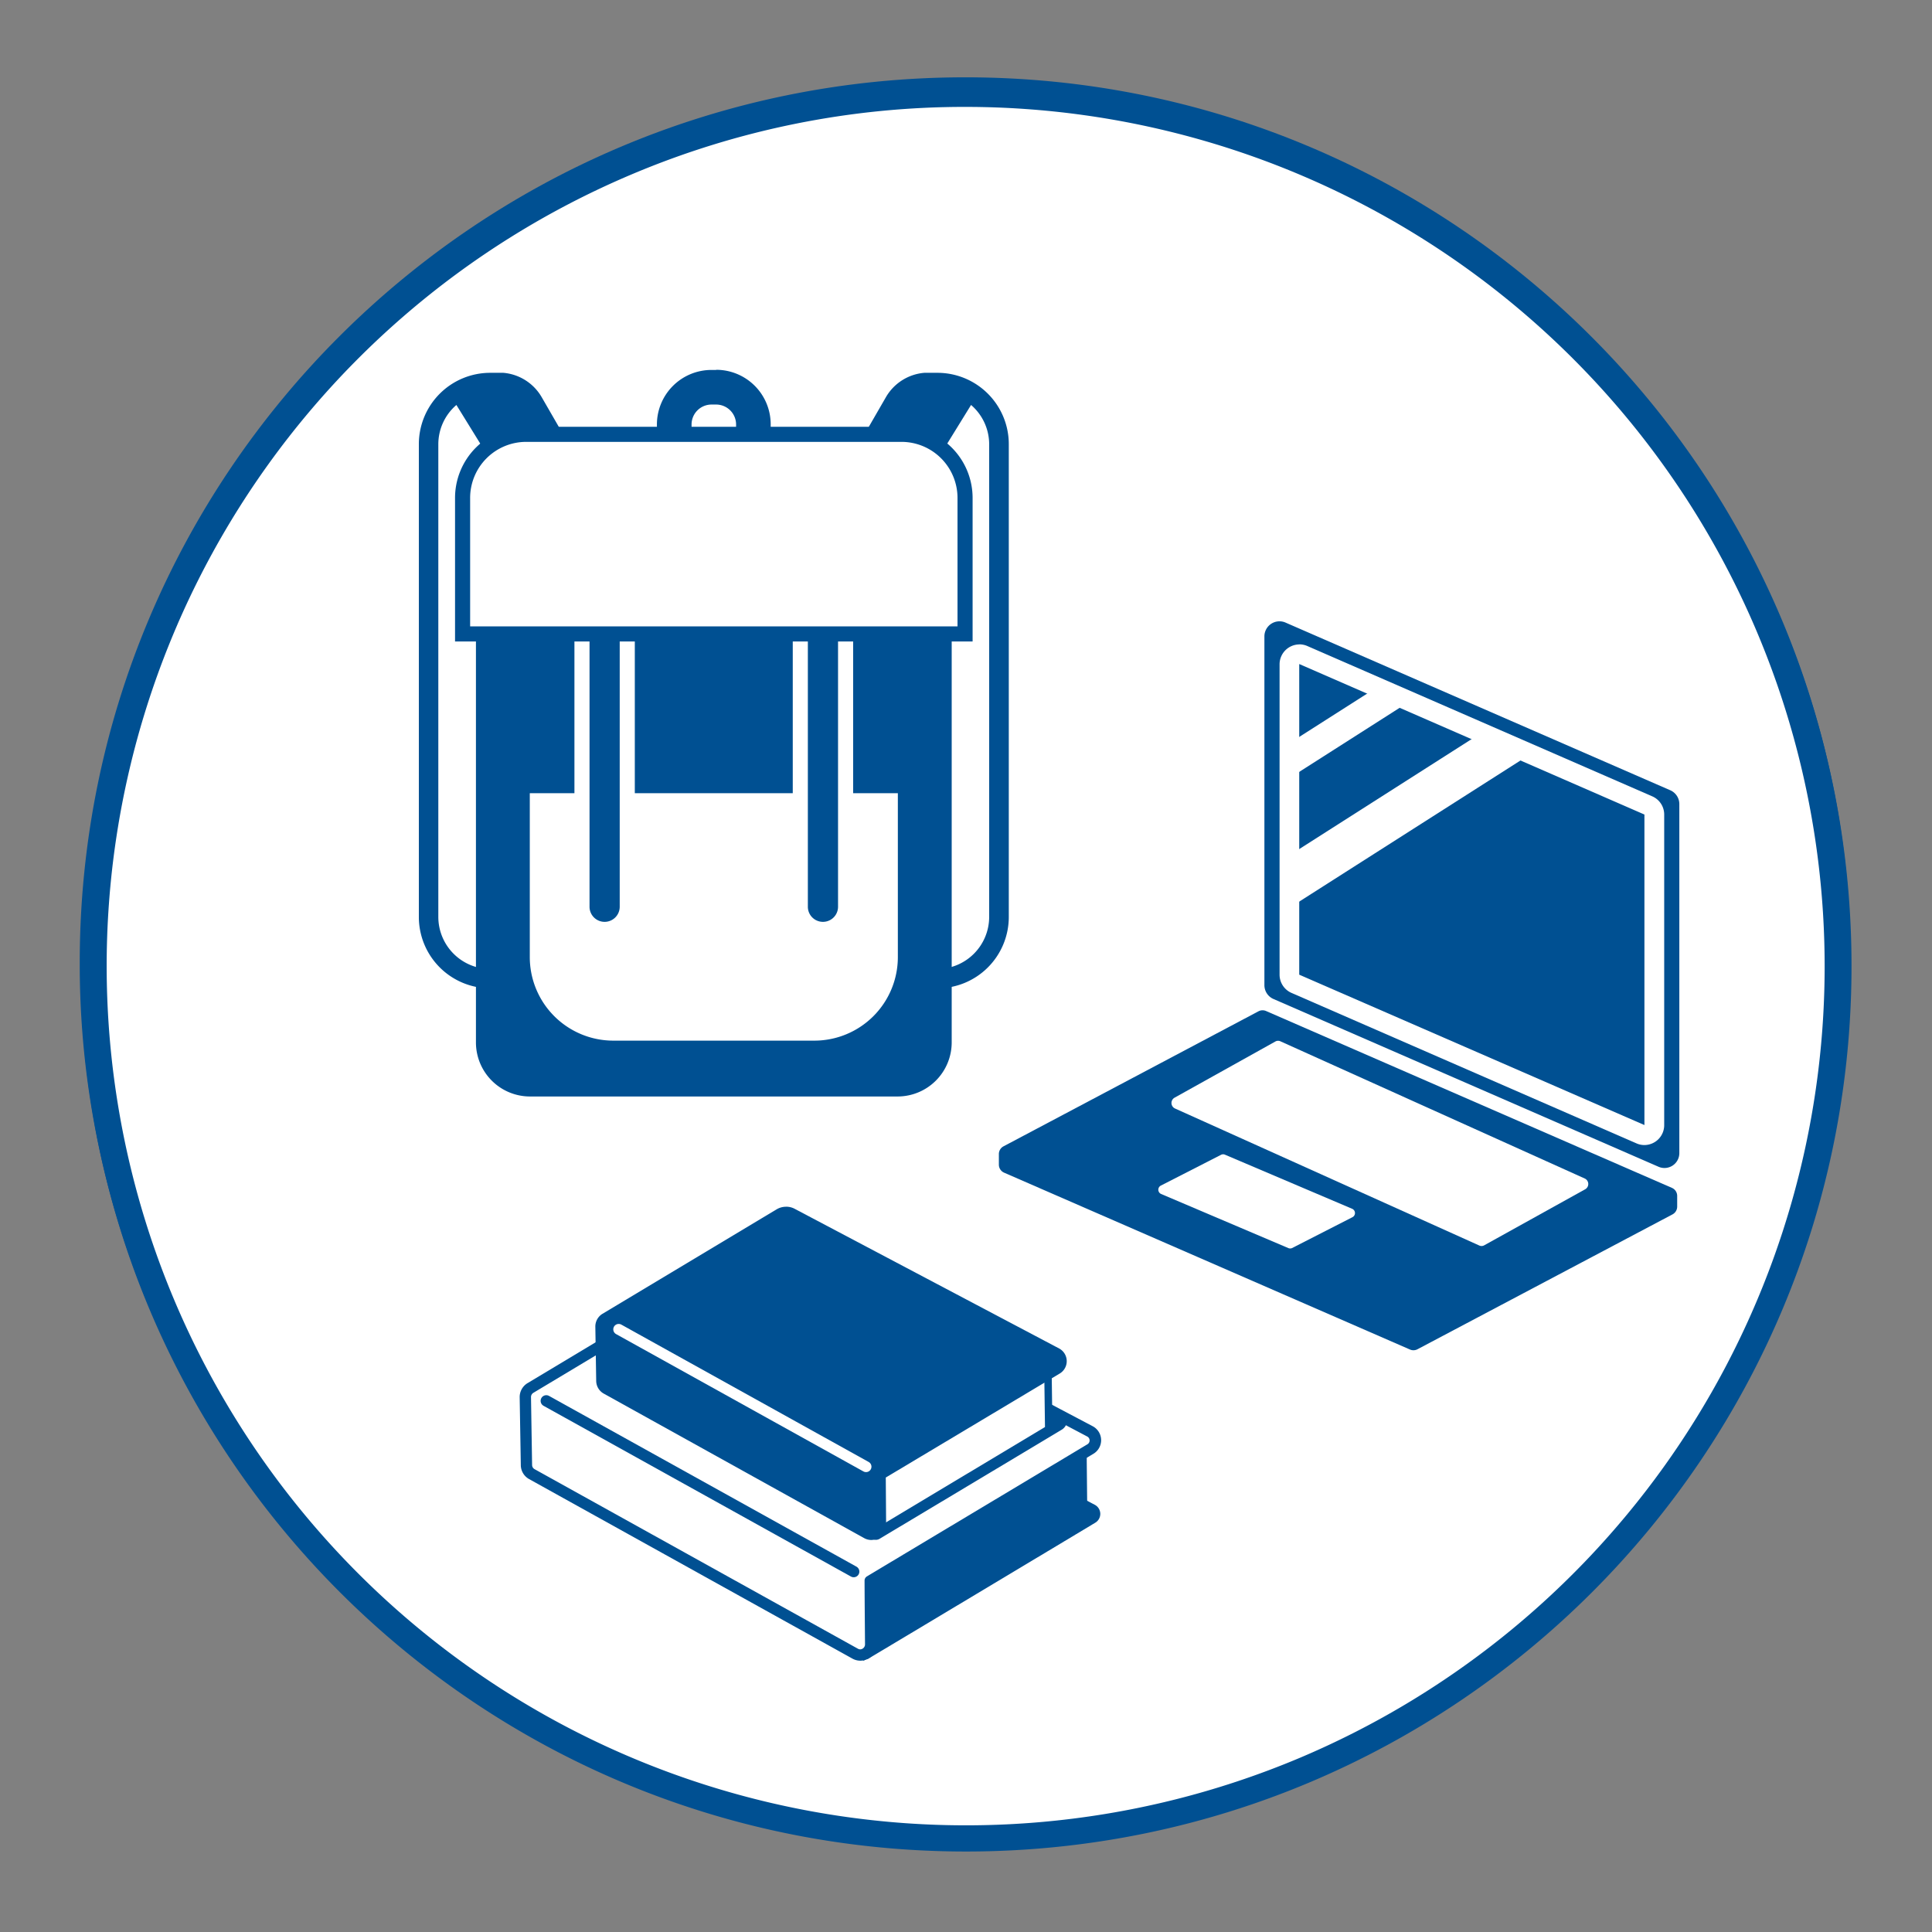 <svg id="icon" xmlns="http://www.w3.org/2000/svg" viewBox="0 0 512 512"><rect x="0" y="0" width="512" height="512" fill="#808080" stroke="none"/><defs><style>.cls-1,.cls-11,.cls-6,.cls-9{fill:#005092;}.cls-2,.cls-7,.cls-8{fill:#fff;}.cls-3{fill:#c2d100;}.cls-4,.cls-5{fill:#cad400;}.cls-10,.cls-5,.cls-7,.cls-8,.cls-9{stroke:#005092;}.cls-5,.cls-8{stroke-miterlimit:10;}.cls-5,.cls-6,.cls-7,.cls-9{stroke-width:3px;}.cls-11,.cls-6{stroke:#fff;}.cls-10,.cls-11,.cls-6,.cls-7,.cls-9{stroke-linecap:round;stroke-linejoin:round;}.cls-8{stroke-width:4px;}.cls-10{fill:none;stroke-width:3.82px;}.cls-11{stroke-width:2.87px;}</style></defs><path class="cls-1" d="M490.46,255.15A234.77,234.77,0,0,1,330.89,477.54c-2,.68-4,1.32-6,1.94h0q-7.8,2.4-15.83,4.27c-2.79.65-5.6,1.24-8.42,1.79a234.72,234.72,0,0,1-40.85,4.24q-1.36,0-2.73,0H255.8q-9.33,0-18.49-.72-8.2-.63-16.27-1.84c-2-.29-4-.62-6-1h0a232.51,232.51,0,0,1-27-6.41c-2.59-.78-5.17-1.61-7.72-2.47q-3.33-1.12-6.61-2.36a231.37,231.37,0,0,1-31.93-14.76q-3.34-1.86-6.61-3.84-4.49-2.67-8.84-5.56c-2.23-1.48-4.44-3-6.61-4.55A235.48,235.48,0,0,1,87.78,419q-3.37-3.47-6.61-7.07a236,236,0,0,1-25.61-34.34A233.5,233.5,0,0,1,21.13,255.15c0-129.6,105.06-234.66,234.67-234.66S490.46,125.55,490.46,255.15Z"/><path class="cls-2" d="M156.52,123l-2.89,1.67-5.11,2.95-9.06,5.24-16.33-26.48a13.71,13.71,0,0,0-4.8,10.44V242.07a13.82,13.82,0,0,0,13.8,13.8h2.59V261h-2.59a18.91,18.91,0,0,1-18.91-18.91V116.8a18.91,18.91,0,0,1,18.91-18.91l3.48,0a13,13,0,0,1,10.17,6.46L153.63,118Z"/><path class="cls-2" d="M220.27,123l2.89,1.67,5.11,2.95,9,5.24s13.37-21.69,16.34-26.48a13.73,13.73,0,0,1,4.79,10.44V242.07a13.81,13.81,0,0,1-13.8,13.8h-2.58V261h2.58a18.91,18.91,0,0,0,18.91-18.91V116.8a18.91,18.91,0,0,0-18.91-18.91l-3.47,0A13,13,0,0,0,231,104.37L223.16,118Z"/><path class="cls-3" d="M189,106.29a5.3,5.3,0,0,1,5.28,5.29v5.36h-11.8v-5.36a5.3,5.3,0,0,1,5.29-5.29H189m0-9.17h-1.23a14.45,14.45,0,0,0-14.46,14.46v12.87a1.66,1.66,0,0,0,1.66,1.66H201.8a1.66,1.66,0,0,0,1.67-1.66V111.58A14.46,14.46,0,0,0,189,97.12Z"/><path class="cls-2" d="M139.68,288.16a12.84,12.84,0,0,1-12.83-12.82V145.21a17.12,17.12,0,0,1,17.1-17.1h88.88a17.12,17.12,0,0,1,17.1,17.1V275.34a12.83,12.83,0,0,1-12.82,12.82Z"/><path class="cls-1" d="M232.83,129.61a15.6,15.6,0,0,1,15.6,15.6V275.34a11.32,11.32,0,0,1-11.32,11.32H139.68a11.32,11.32,0,0,1-11.33-11.32V145.21a15.61,15.61,0,0,1,15.6-15.6h88.88m0-3H144a18.63,18.63,0,0,0-18.6,18.6V275.34a14.34,14.34,0,0,0,14.33,14.32h97.43a14.33,14.33,0,0,0,14.32-14.32V145.21a18.62,18.62,0,0,0-18.6-18.6Z"/><path class="cls-4" d="M139.62,209.28h97.54a0,0,0,0,1,0,0v43.44A22.14,22.14,0,0,1,215,274.86H161.76a22.14,22.14,0,0,1-22.14-22.14V209.28A0,0,0,0,1,139.62,209.28Z"/><path class="cls-4" d="M159.46,246.88a6.5,6.5,0,0,1-6.49-6.49V167.22h13v73.17A6.5,6.5,0,0,1,159.46,246.88Z"/><path class="cls-1" d="M164.45,168.72v71.67a5,5,0,1,1-10,0V168.72h10m3-3h-16v74.67a8,8,0,0,0,8,8h0a8,8,0,0,0,8-8V165.72Z"/><path class="cls-4" d="M217.32,246.88a6.5,6.5,0,0,1-6.49-6.49V167.22h13v73.17A6.5,6.5,0,0,1,217.32,246.88Z"/><path class="cls-1" d="M222.31,168.72v71.67a5,5,0,0,1-10,0V168.72h10m3-3h-16v74.67a8,8,0,0,0,8,8h0a8,8,0,0,0,8-8V165.72Z"/><path class="cls-5" d="M138.67,114.18h99.44A16.86,16.86,0,0,1,255,131v36a0,0,0,0,1,0,0H121.81a0,0,0,0,1,0,0V131A16.86,16.86,0,0,1,138.67,114.18Z"/><path class="cls-4" d="M438.74,308.28,336.67,263.81a4,4,0,0,1-2.37-3.62V167.67a4,4,0,0,1,5.53-3.62L441.9,208.52a4,4,0,0,1,2.37,3.62v92.52A4,4,0,0,1,438.74,308.28Z"/><path class="cls-1" d="M435,299.88a2.63,2.63,0,0,1-1.06-.23l-91.42-39.83a2.66,2.66,0,0,1-1.59-2.43V175.11a2.66,2.66,0,0,1,2.64-2.66,2.63,2.63,0,0,1,1.06.23l91.42,39.83a2.66,2.66,0,0,1,1.59,2.43v82.28A2.66,2.66,0,0,1,435,299.88Z"/><path class="cls-2" d="M343.57,169.84l0,5.23L435,214.94v82.29a.09.09,0,0,1-.05,0h0l-91.44-39.87V175.1s0,0,.05,0h0v-5.22m0,0a5.27,5.27,0,0,0-5.26,5.27v82.28a5.26,5.26,0,0,0,3.16,4.82l91.42,39.84a5.26,5.26,0,0,0,7.37-4.83V214.94a5.25,5.25,0,0,0-3.16-4.82l-91.42-39.84a5.33,5.33,0,0,0-2.11-.44Z"/><path class="cls-2" d="M442.46,320.9l-67.58,35.75a2.34,2.34,0,0,1-2,.07L265.32,309.85a2.3,2.3,0,0,1-1.38-2.11v-2.87a2.31,2.31,0,0,1,1.23-2l67.57-35.74a2.3,2.3,0,0,1,2-.08L442.3,313.88a2.3,2.3,0,0,1,1.39,2.11v2.87A2.3,2.3,0,0,1,442.46,320.9Z"/><path class="cls-4" d="M372.51,349.42,270.07,304.78a1.3,1.3,0,0,1-.08-2.34l64-33.85a1.28,1.28,0,0,1,1.13,0l102.43,44.63a1.3,1.3,0,0,1,.09,2.34l-64,33.85A1.3,1.3,0,0,1,372.51,349.42Z"/><path class="cls-2" d="M391.28,329.17l-80.7-36.34a1.6,1.6,0,0,1-.11-2.83l26.72-14.87a1.46,1.46,0,0,1,1.32-.06l80.69,36.34a1.6,1.6,0,0,1,.12,2.83l-26.73,14.87A1.44,1.44,0,0,1,391.28,329.17Z"/><path class="cls-2" d="M340.64,329.83l-33.7-14.33a1.23,1.23,0,0,1-.07-2.23l16-8.18a1.22,1.22,0,0,1,1,0l33.7,14.33a1.23,1.23,0,0,1,.08,2.23l-16,8.18A1.22,1.22,0,0,1,340.64,329.83Z"/><polygon class="cls-2" points="341.92 204.67 342.22 195.21 362.33 182.38 371.39 185.86 341.92 204.67"/><polygon class="cls-2" points="342.84 238.47 341.79 225.22 391.13 193.74 402.66 200.3 342.84 238.47"/><polygon class="cls-4" points="285.9 398.72 198.94 352.23 140.44 385.76 140.47 387.57 227.45 435.88 285.93 400.54 285.9 398.72"/><path class="cls-6" d="M228.7,437.28c6-3.57,50.5-30.23,60-35.95a1.22,1.22,0,0,0,0-2.11L199.17,352"/><polygon class="cls-4" points="284.19 386.45 196.54 339.5 140.26 371.5 140.46 383.99 228.14 432.68 284.4 398.94 284.19 386.45"/><path class="cls-2" d="M227.18,437.68a2.85,2.85,0,0,1-1.36-.36l-85.71-47.59a2.76,2.76,0,0,1-1.41-2.36l-.3-18a2.81,2.81,0,0,1,1.37-2.46l57.34-34.4a3.92,3.92,0,0,1,3.9-.06l87.07,45.94a2.69,2.69,0,0,1,.11,4.67c-9.22,5.54-52.14,31.23-58.31,34.93,0,3.6.12,16.82.12,16.82a2.83,2.83,0,0,1-2.82,2.84Z"/><path class="cls-1" d="M199.11,333.49a2.4,2.4,0,0,1,1.17.3l87.1,46a1.18,1.18,0,0,1,0,2.05c-9.27,5.57-52.59,31.51-58.4,35a1.33,1.33,0,0,0-.64,1.14c0,3.45.12,16.93.12,16.93a1.33,1.33,0,0,1-1.32,1.33,1.39,1.39,0,0,1-.64-.17l-85.7-47.59a1.27,1.27,0,0,1-.64-1.08l-.3-18a1.31,1.31,0,0,1,.64-1.15l57.34-34.39a2.38,2.38,0,0,1,1.23-.34m0-3a5.37,5.37,0,0,0-2.78.77L139,365.65a4.32,4.32,0,0,0-2.1,3.77l.3,18a4.23,4.23,0,0,0,2.19,3.65l85.7,47.59a4.27,4.27,0,0,0,2.09.55,4.38,4.38,0,0,0,3.07-1.28,4.29,4.29,0,0,0,1.25-3.07s-.08-11.49-.11-16c7.8-4.67,48.59-29.09,57.57-34.49a4.18,4.18,0,0,0-.12-7.24l0,0h0l-87.08-46a5.42,5.42,0,0,0-2.59-.66Z"/><line class="cls-7" x1="225.47" y1="415.57" x2="143.99" y2="370.32"/><polygon class="cls-4" points="285.28 377.6 212.1 338.48 162.86 366.69 162.88 368.22 236.09 408.88 285.3 379.13 285.28 377.6"/><path class="cls-6" d="M237.14,410.06c5-3,42.49-25.44,50.51-30.26a1,1,0,0,0,0-1.77l-75.34-39.75"/><polygon class="cls-4" points="283.84 367.27 210.07 327.77 162.71 354.7 162.88 365.21 236.67 406.18 284.01 377.79 283.84 367.27"/><path class="cls-2" d="M235.86,410.63a2.63,2.63,0,0,1-1.26-.33l-72.13-40.06a2.55,2.55,0,0,1-1.31-2.19l-.25-15.12a2.61,2.61,0,0,1,1.26-2.28l48.26-28.94a3.53,3.53,0,0,1,3.52-.06l73.27,38.66a2.49,2.49,0,0,1,.11,4.34c-7.71,4.63-43.37,26-49,29.33,0,3.22.1,14,.1,14a2.56,2.56,0,0,1-.76,1.85A2.62,2.62,0,0,1,235.86,410.63Z"/><path class="cls-1" d="M212.24,322.71a2,2,0,0,1,1,.25l73.3,38.68a1,1,0,0,1,0,1.72c-7.8,4.69-44.26,26.52-49.14,29.45a1.09,1.09,0,0,0-.54.95c0,2.9.1,14.25.1,14.25a1.12,1.12,0,0,1-1.11,1.12,1.1,1.1,0,0,1-.54-.15L163.2,368.93a1,1,0,0,1-.54-.9l-.25-15.12a1.09,1.09,0,0,1,.53-1L211.2,323a2,2,0,0,1,1-.28m0-3a5,5,0,0,0-2.58.71L161.4,349.37a4.1,4.1,0,0,0-2,3.59l.25,15.12a4.08,4.08,0,0,0,2.08,3.48l72.13,40.05a4.1,4.1,0,0,0,2,.52,4.16,4.16,0,0,0,2.92-1.22A4.09,4.09,0,0,0,240,408s-.06-9.23-.09-13.17c6.28-3.76,40.68-24.35,48.22-28.88A4,4,0,0,0,288,359l0,0,0,0-73.28-38.66a5,5,0,0,0-2.4-.61Z"/><line class="cls-7" x1="234.42" y1="391.78" x2="165.85" y2="353.7"/><path class="cls-2" d="M256,487.17A231.17,231.17,0,0,1,92.54,92.54,231.17,231.17,0,1,1,419.46,419.46,229.66,229.66,0,0,1,256,487.17Z"/><path class="cls-1" d="M256,28.33a227.74,227.74,0,0,1,88.62,437.45A227.73,227.73,0,0,1,167.38,46.22,226.27,226.27,0,0,1,256,28.33m0-7C126.4,21.33,21.33,126.4,21.33,256S126.4,490.67,256,490.67,490.67,385.6,490.67,256,385.6,21.33,256,21.33Z"/><path class="cls-1" d="M154.29,123.9l-2.89,1.67-5.11,3-9,5.23s-13.37-21.68-16.34-26.48a13.73,13.73,0,0,0-4.79,10.44V243a13.82,13.82,0,0,0,13.8,13.8h2.58v5.11h-2.58A18.91,18.91,0,0,1,111,243V117.71A18.91,18.91,0,0,1,129.91,98.8s3.17,0,3.47,0a13,13,0,0,1,10.17,6.45l7.85,13.6Z"/><path class="cls-1" d="M224,123.9l2.89,1.67,5.12,3,9,5.23,16.33-26.48a13.74,13.74,0,0,1,4.8,10.44V243a13.82,13.82,0,0,1-13.8,13.8h-2.58v5.11h2.58A18.91,18.91,0,0,0,267.34,243V117.71A18.91,18.91,0,0,0,248.43,98.8s-3.18,0-3.47,0a13,13,0,0,0-10.18,6.45l-7.85,13.6Z"/><path class="cls-1" d="M189.78,107.21a5.29,5.29,0,0,1,5.29,5.29v5.35h-11.8V112.5a5.29,5.29,0,0,1,5.28-5.29h1.23m0-9.17h-1.23a14.46,14.46,0,0,0-14.46,14.46v12.87a1.66,1.66,0,0,0,1.67,1.66h26.82a1.66,1.66,0,0,0,1.66-1.66V112.5A14.45,14.45,0,0,0,189.78,98Z"/><path class="cls-1" d="M140.45,289.08a12.84,12.84,0,0,1-12.82-12.83V146.13a17.12,17.12,0,0,1,17.1-17.1h88.88a17.12,17.12,0,0,1,17.1,17.1V276.25a12.84,12.84,0,0,1-12.83,12.83Z"/><path class="cls-1" d="M233.61,130.53a15.6,15.6,0,0,1,15.6,15.6V276.25a11.33,11.33,0,0,1-11.33,11.33H140.45a11.32,11.32,0,0,1-11.32-11.33V146.13a15.59,15.59,0,0,1,15.6-15.6h88.88m0-3H144.73a18.62,18.62,0,0,0-18.6,18.6V276.25a14.33,14.33,0,0,0,14.32,14.33h97.43a14.34,14.34,0,0,0,14.33-14.33V146.13a18.62,18.62,0,0,0-18.6-18.6Z"/><path class="cls-2" d="M140.4,210.2h97.54a0,0,0,0,1,0,0v43.44a22.14,22.14,0,0,1-22.14,22.14H162.54a22.14,22.14,0,0,1-22.14-22.14V210.2A0,0,0,0,1,140.4,210.2Z"/><path class="cls-1" d="M160.24,246.3a6,6,0,0,1-6-6V167.64h12v72.67A6,6,0,0,1,160.24,246.3Z"/><path class="cls-2" d="M164.23,169.64V240.3a4,4,0,1,1-8,0V169.64h8m4-4h-16V240.3a8,8,0,0,0,8,8h0a8,8,0,0,0,8-8V165.64Z"/><path class="cls-1" d="M218.1,246.3a6,6,0,0,1-6-6V167.64h12v72.67A6,6,0,0,1,218.1,246.3Z"/><path class="cls-2" d="M222.09,169.64V240.3a4,4,0,1,1-8,0V169.64h8m4-4h-16V240.3a8,8,0,0,0,8,8h0a8,8,0,0,0,8-8V165.64Z"/><path class="cls-8" d="M139.45,115.1h99.44A16.86,16.86,0,0,1,255.75,132v36a0,0,0,0,1,0,0H122.59a0,0,0,0,1,0,0V132A16.86,16.86,0,0,1,139.45,115.1Z"/><path class="cls-1" d="M439.52,309.2,337.45,264.73a4,4,0,0,1-2.37-3.62V168.58a4,4,0,0,1,5.53-3.62l102.06,44.48a4,4,0,0,1,2.37,3.62v92.52A3.94,3.94,0,0,1,439.52,309.2Z"/><path class="cls-1" d="M435.77,300.8a2.66,2.66,0,0,1-1.06-.23l-91.42-39.84a2.65,2.65,0,0,1-1.59-2.43V176a2.67,2.67,0,0,1,2.65-2.66,2.63,2.63,0,0,1,1.06.23l91.42,39.83a2.66,2.66,0,0,1,1.59,2.43v82.28A2.66,2.66,0,0,1,435.77,300.8Z"/><path class="cls-2" d="M344.35,170.76l0,5.23,91.44,39.87v82.29a0,0,0,0,1,0,0h0L344.31,258.3V176a.09.09,0,0,1,.05,0h0v-5.22m0,0a5.27,5.27,0,0,0-5.26,5.27V258.3a5.27,5.27,0,0,0,3.16,4.83L433.67,303a5.13,5.13,0,0,0,2.1.45,5.27,5.27,0,0,0,5.26-5.27V215.86a5.25,5.25,0,0,0-3.16-4.82L346.45,171.2a5.28,5.28,0,0,0-2.1-.44Z"/><path class="cls-1" d="M443.24,321.82l-67.58,35.74a2.3,2.3,0,0,1-2,.08L266.1,310.77a2.32,2.32,0,0,1-1.39-2.12v-2.86a2.31,2.31,0,0,1,1.23-2L333.52,268a2.34,2.34,0,0,1,2-.07L443.08,314.8a2.31,2.31,0,0,1,1.39,2.11v2.87A2.33,2.33,0,0,1,443.24,321.82Z"/><path class="cls-1" d="M373.28,350.34,270.85,305.7a1.3,1.3,0,0,1-.09-2.34l64-33.85a1.3,1.3,0,0,1,1.12-.05L438.33,314.1a1.3,1.3,0,0,1,.09,2.34l-64,33.85A1.32,1.32,0,0,1,373.28,350.34Z"/><path class="cls-2" d="M392.06,330.09l-80.7-36.34a1.61,1.61,0,0,1-.11-2.84L338,276a1.47,1.47,0,0,1,1.31-.05L420,312.33a1.6,1.6,0,0,1,.11,2.83L393.37,330A1.44,1.44,0,0,1,392.06,330.09Z"/><path class="cls-2" d="M341.41,330.75l-33.69-14.33a1.23,1.23,0,0,1-.08-2.23l16-8.18a1.22,1.22,0,0,1,1,0l33.69,14.33a1.23,1.23,0,0,1,.08,2.23l-16,8.18A1.24,1.24,0,0,1,341.41,330.75Z"/><polygon class="cls-2" points="342.69 205.59 343 196.13 363.11 183.3 372.17 186.78 342.69 205.59"/><polygon class="cls-2" points="343.61 239.38 342.56 226.13 391.91 194.65 403.44 201.22 343.61 239.38"/><path class="cls-9" d="M229.48,438.2c6-3.57,50.49-30.23,60-35.95a1.22,1.22,0,0,0,0-2.11l-89.52-47.23"/><polygon class="cls-1" points="139.75 385.77 139.52 371.55 197.3 338.71 286.46 386.46 286.69 403.7 228.93 438.35 139.75 385.77"/><path class="cls-1" d="M197.32,340.42,285,387.37l.21,15.49L228.92,436.6l-87.68-51.69L141,372.42l56.29-32m0-3.43-1.44.82-56.28,32-1.55.88,0,1.78.21,12.49,0,1.68,1.45.85,87.68,51.69,1.53.91,1.53-.92,56.26-33.74,1.48-.89,0-1.72L288,387.33l0-1.77-1.56-.84-87.65-46.94-1.46-.79Z"/><path class="cls-2" d="M228,438.6a2.86,2.86,0,0,1-1.37-.36l-85.7-47.59a2.74,2.74,0,0,1-1.41-2.36l-.3-18a2.82,2.82,0,0,1,1.36-2.47l57.34-34.39a3.94,3.94,0,0,1,3.91-.06l87.07,45.94a2.68,2.68,0,0,1,1.41,2.32A2.63,2.63,0,0,1,289,384c-9.17,5.51-51.63,30.93-58.2,34.86l-.11.07c0,3.61.12,16.83.12,16.83a2.8,2.8,0,0,1-.82,2,2.86,2.86,0,0,1-2,.84Z"/><path class="cls-1" d="M199.89,334.41a2.45,2.45,0,0,1,1.17.3l87.1,46a1.18,1.18,0,0,1,0,2.05c-9.27,5.57-52.6,31.5-58.41,35a1.29,1.29,0,0,0-.63,1.14c0,3.45.12,16.93.12,16.93A1.33,1.33,0,0,1,228,437.1a1.39,1.39,0,0,1-.64-.17l-85.7-47.59a1.28,1.28,0,0,1-.65-1.08l-.29-18a1.31,1.31,0,0,1,.63-1.15l57.34-34.39a2.39,2.39,0,0,1,1.24-.34m0-3a5.34,5.34,0,0,0-2.78.77l-57.34,34.39a4.31,4.31,0,0,0-2.09,3.77l.3,18a4.26,4.26,0,0,0,2.18,3.65l85.7,47.59a4.33,4.33,0,0,0,2.1.55,4.38,4.38,0,0,0,3.07-1.28,4.33,4.33,0,0,0,1.25-3.07s-.08-11.49-.12-16c12.4-7.42,49.06-29.37,57.58-34.49a4.19,4.19,0,0,0-.12-7.25h0l0,0-87.08-45.94a5.34,5.34,0,0,0-2.59-.66Z"/><line class="cls-7" x1="226.24" y1="416.49" x2="144.77" y2="371.24"/><path class="cls-10" d="M232.12,406.16c4.8-2.88,40.62-24.32,48.29-28.93a1,1,0,0,0,0-1.69l-72-38"/><polygon class="cls-2" points="160.18 363.83 159.99 352.68 206.23 326.4 277.71 364.68 277.89 378.71 231.67 406.44 160.18 363.83"/><path class="cls-1" d="M206.24,327.49l70.52,37.77.17,12.92-45.26,27.14-70.55-42-.16-10,45.28-25.74m0-2.19-.91.53L160,351.57l-1,.56,0,1.13.16,10.05,0,1.07.92.54L230.69,407l1,.58,1-.59,45.26-27.14.95-.57,0-1.1-.17-12.92v-1.12l-1-.54L207.14,325.8l-.93-.5Z"/><path class="cls-1" d="M230.89,406.7a2.59,2.59,0,0,1-1.21-.31l-69-38.29a2.43,2.43,0,0,1-1.25-2.1l-.24-14.45a2.48,2.48,0,0,1,1.21-2.18l46.13-27.67a3.29,3.29,0,0,1,1.73-.48,3.36,3.36,0,0,1,1.64.42l70.05,37a2.37,2.37,0,0,1,1.25,2.06,2.35,2.35,0,0,1-1.15,2.09c-7.37,4.42-41.46,24.84-46.81,28,0,3.08.1,13.41.1,13.41a2.48,2.48,0,0,1-.72,1.77,2.54,2.54,0,0,1-1.78.74Z"/><path class="cls-1" d="M208.31,322.65a1.93,1.93,0,0,1,.94.24l70.08,37a1,1,0,0,1,0,1.65c-7.46,4.48-42.32,25.35-47,28.15a1,1,0,0,0-.51.91c0,2.77.09,13.62.09,13.62a1.06,1.06,0,0,1-1.06,1.07,1,1,0,0,1-.51-.14l-68.95-38.29a1,1,0,0,1-.52-.86l-.24-14.46a1,1,0,0,1,.51-.92l46.14-27.67a1.86,1.86,0,0,1,1-.28m0-2.87a4.79,4.79,0,0,0-2.47.69l-46.13,27.67a3.94,3.94,0,0,0-1.91,3.43L158,366a3.89,3.89,0,0,0,2,3.32l69,38.29a3.85,3.85,0,0,0,1.9.5,4,4,0,0,0,2.79-1.17,3.87,3.87,0,0,0,1.14-2.79s-.06-8.82-.09-12.59L280.84,364a3.82,3.82,0,0,0-.12-6.62h0l0,0-70.06-37a4.74,4.74,0,0,0-2.3-.59Z"/><line class="cls-11" x1="229.51" y1="388.69" x2="163.96" y2="352.29"/></svg>
